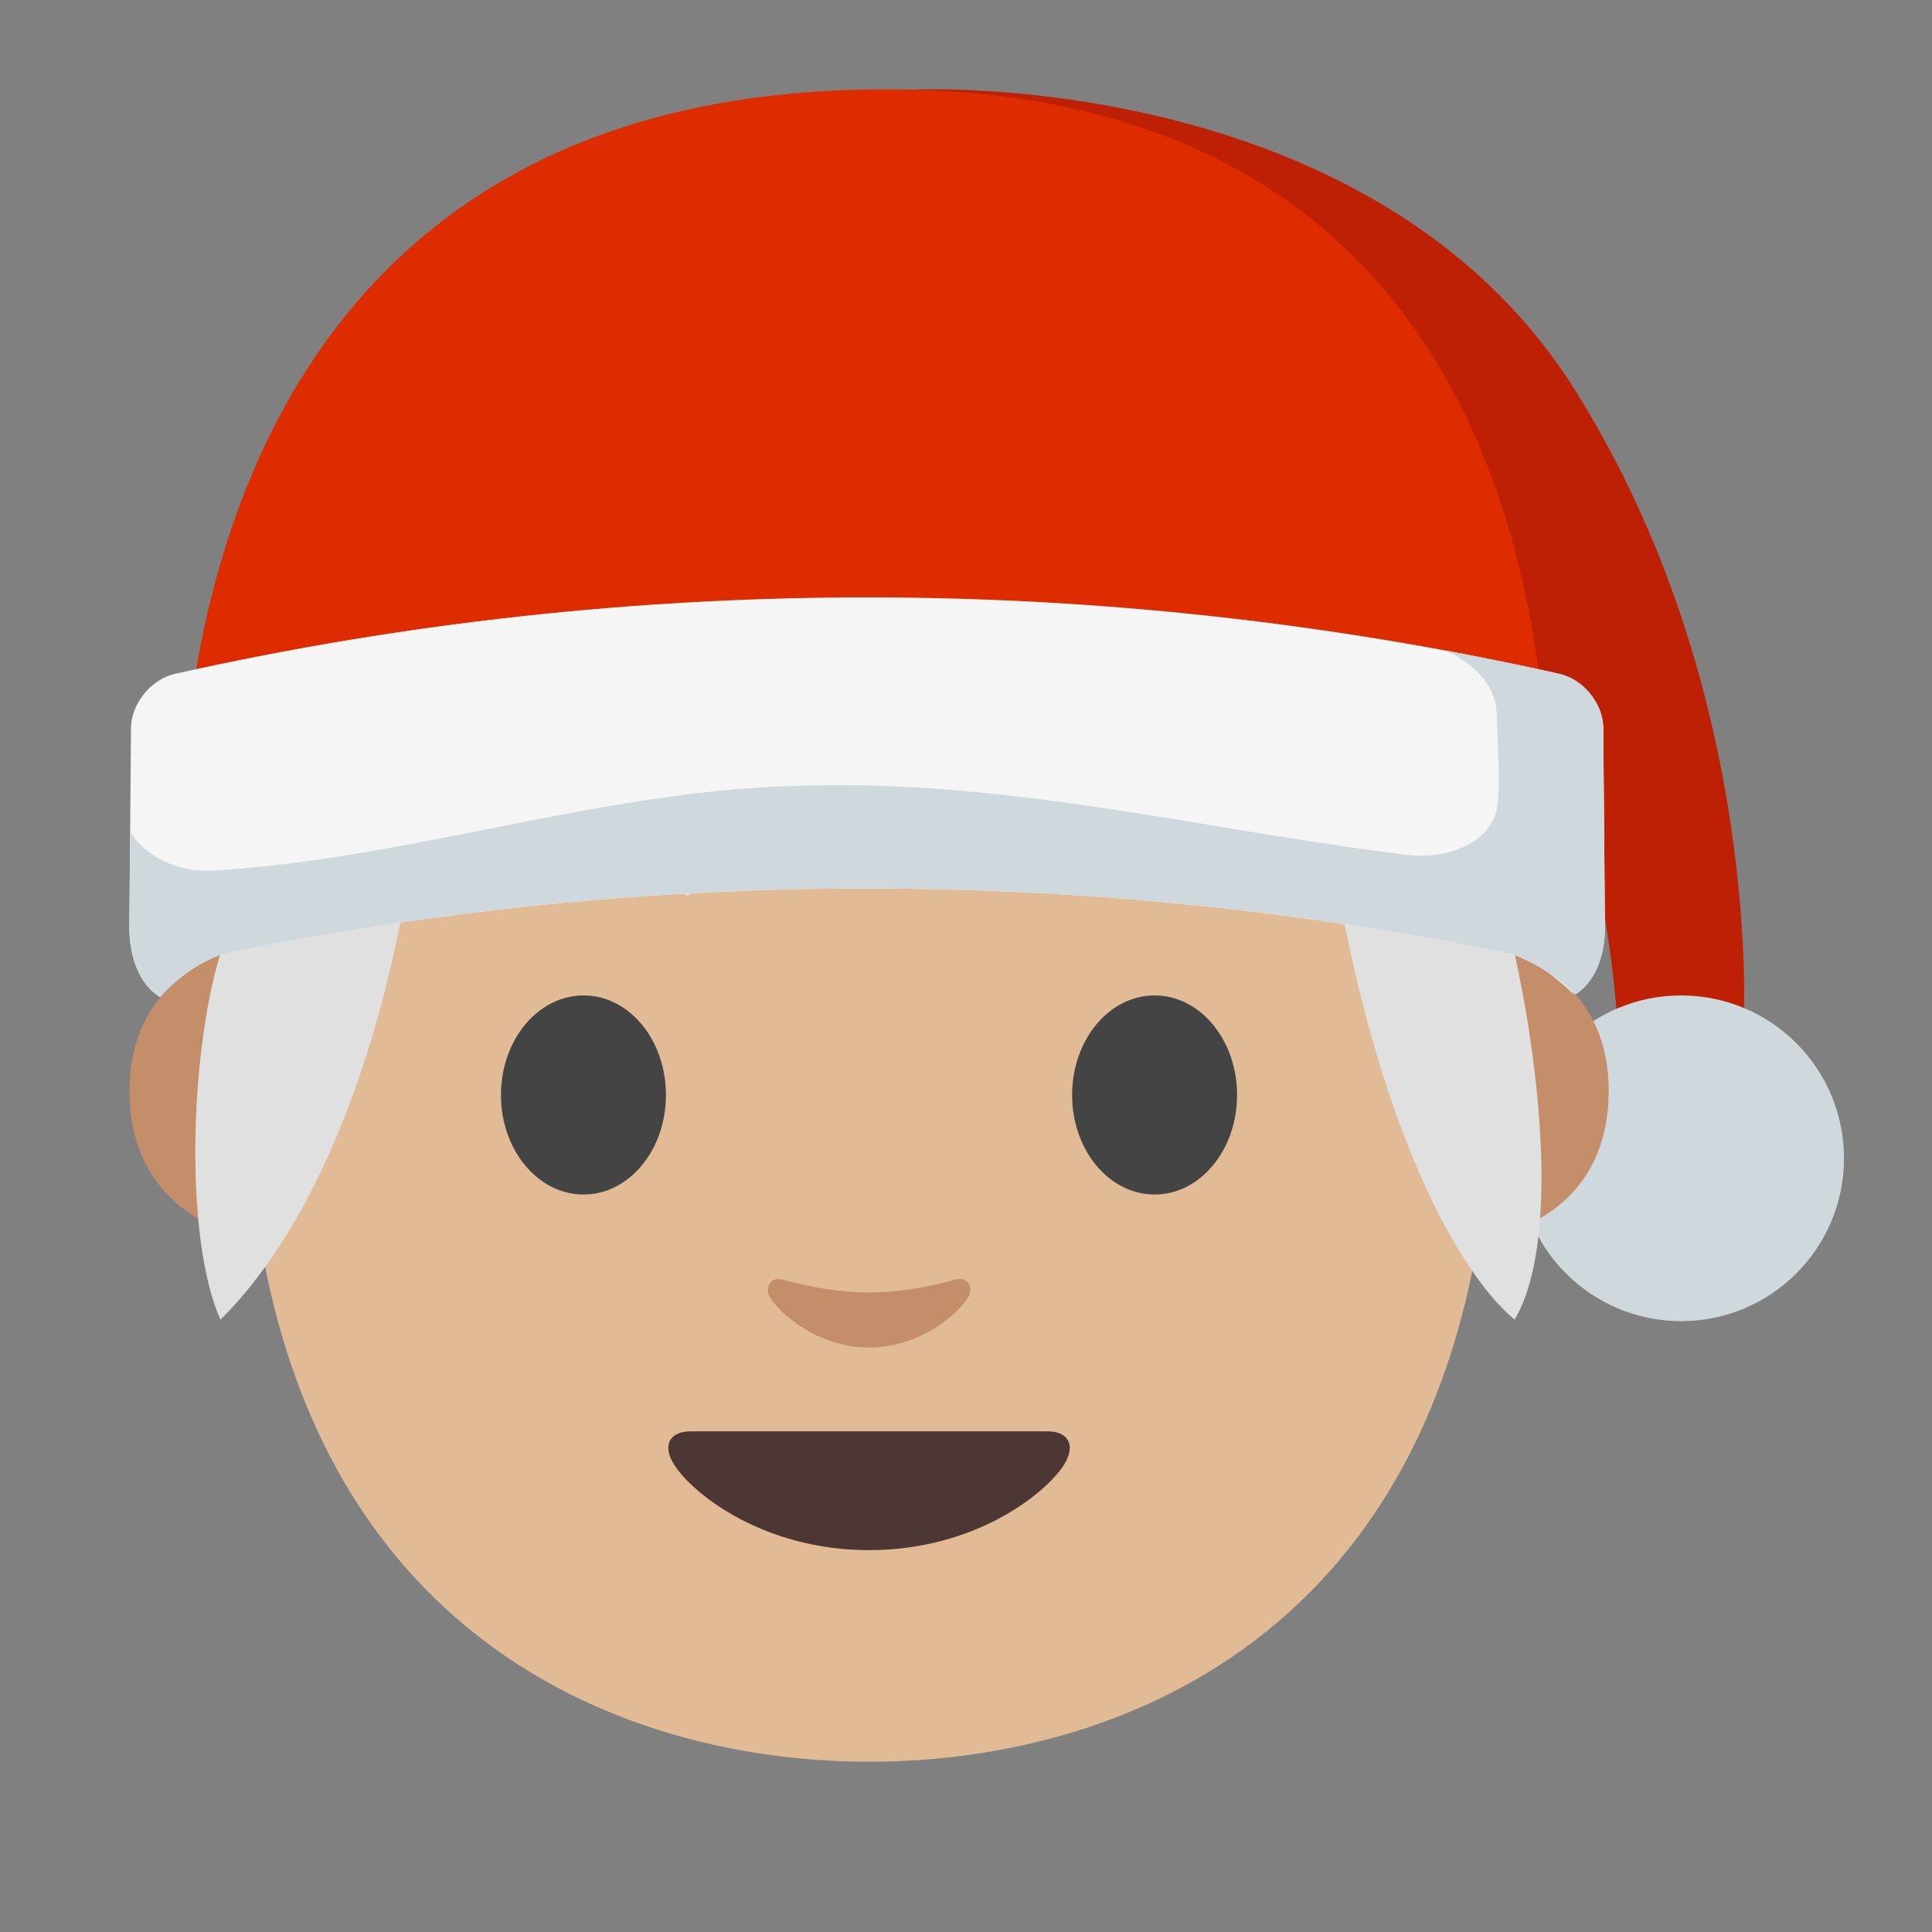 <?xml version='1.0' encoding='UTF-8'?>
<svg xmlns="http://www.w3.org/2000/svg" xmlns:xlink="http://www.w3.org/1999/xlink" xmlns:serif="http://www.serif.com/" viewBox="0 0 128 128" version="1.1" xml:space="preserve" style="fill-rule:evenodd;clip-rule:evenodd;stroke-linejoin:round;stroke-miterlimit:2;">
    <rect x="0" y="0" width="128" height="128" fill="#808080" stroke="none"/>
    <path d="M69.41,94.83L45.75,94.83C44.39,94.83 43.81,95.74 44.71,97.11C45.97,99.02 50.62,102.7 57.58,102.7C64.54,102.7 69.19,99.02 70.45,97.11C71.34,95.74 70.76,94.83 69.41,94.83Z" style="fill:rgb(81,63,53);fill-rule:nonzero;"/>
    <path d="M60.5,5.94C60.5,5.94 90.88,4.42 104.34,25.83C116.93,45.85 115.51,68.13 115.51,68.13L107.17,68.13C107.17,68.13 106.81,58.82 103.24,48.33C101.64,43.62 99.96,39.69 96.55,34.5C89.31,23.48 75.02,12.91 60.5,5.94Z" style="fill:rgb(190,32,6);fill-rule:nonzero;"/>
    <circle cx="111.38" cy="76.74" r="10.79" style="fill:rgb(207,216,220);"/>
    <g>
        <path d="M98.99,62.77C98.99,62.77 106.58,64.09 106.58,72.26C106.58,79.47 101.04,82.32 95.5,82.32L95.5,62.77L98.99,62.77ZM16.17,62.77C16.17,62.77 8.58,64.09 8.58,72.26C8.58,79.47 14.12,82.32 19.66,82.32L19.66,62.77L16.17,62.77Z" style="fill:#c48e6a;fill-rule:nonzero;"/>
    </g>
    <path d="M57.58,9.22C24.86,9.22 16.3,34.59 16.3,70.22C16.3,107.17 40.05,116.72 57.58,116.72C74.86,116.72 98.86,107.44 98.86,70.22C98.86,34.59 90.3,9.22 57.58,9.22Z" style="fill:#e0bb95;fill-rule:nonzero;"/>
    <g transform="matrix(2.547,0,0,2.547,-212.083,-56.3)">
        <path d="M87.461,47.978C98.189,30.906 109.07,15.552 124.206,47.978C124.206,47.978 123.992,47.754 123.584,47.437C123.145,47.1 122.665,46.906 122.665,46.906C123.306,49.8 123.851,54.429 122.665,56.431C120.735,54.812 118.108,49.269 117.391,39.774C116.735,40.348 116.068,40.864 115.492,41.108C115.534,41.282 115.575,41.456 115.63,41.619C115.693,41.806 115.767,41.99 115.858,42.164C115.907,42.256 116.121,42.448 116.018,42.432C115.768,42.394 115.388,42.01 115.166,41.873C114.718,41.595 114.247,41.364 113.749,41.208C113.257,41.177 112.766,41.13 112.283,41.047C112.464,41.653 112.611,42.271 112.664,42.901C112.683,43.125 112.706,43.776 112.534,43.933C112.534,43.933 112.37,43.713 112.357,43.694C112.245,43.534 112.131,43.375 112.017,43.217C111.69,42.765 111.364,42.316 110.987,41.903C110.287,41.135 109.563,40.41 108.76,39.79C107.985,39.438 107.209,39.088 106.389,38.836C105.299,38.5 104.178,38.454 103.065,38.251C102.871,38.215 102.678,38.17 102.487,38.118C102.375,38.122 102.263,38.127 102.152,38.133C102.787,39.669 103,41.371 102.51,42.961C102.292,43.667 101.971,44.34 101.551,44.947C101.52,44.992 101.219,45.432 101.139,45.399C100.91,45.303 100.565,44.561 100.421,44.352C99.882,43.567 99.309,42.759 98.629,42.086C97.378,40.845 95.87,40.03 94.322,39.278C94.417,45.039 92.655,52.822 89.002,56.431C88.06,54.319 88.205,49.505 89.002,46.906C89.002,46.906 88.512,47.1 88.084,47.437C87.686,47.754 87.461,47.978 87.461,47.978Z" style="fill:rgb(224,224,224);fill-rule:nonzero;"/>
    </g>
    <path d="M63.29,84.78C61.28,85.35 59.19,85.63 57.58,85.63C55.97,85.63 53.88,85.35 51.87,84.78C51.01,84.54 50.67,85.35 50.98,85.89C51.62,87.01 54.19,89.28 57.58,89.28C60.97,89.28 63.54,87.01 64.18,85.89C64.49,85.35 64.15,84.53 63.29,84.78Z" style="fill:#c48e6a;fill-rule:nonzero;"/>
    <path d="M44.12,72.55C44.12,76.19 41.68,79.14 38.66,79.14C35.64,79.14 33.19,76.19 33.19,72.55C33.19,68.9 35.64,65.95 38.66,65.95C41.69,65.95 44.12,68.9 44.12,72.55M71.03,72.55C71.03,76.19 73.47,79.14 76.5,79.14C79.51,79.14 81.96,76.19 81.96,72.55C81.96,68.9 79.51,65.95 76.5,65.95C73.47,65.95 71.03,68.9 71.03,72.55" style="fill:rgb(68,68,68);fill-rule:nonzero;"/>
    <path d="M101.92,44.39C99.73,27.87 90.77,5.92 58.65,5.92C25.46,5.92 15.73,28.38 13,44.34C42.303,38.012 72.624,38.029 101.92,44.39Z" style="fill:rgb(221,44,0);fill-rule:nonzero;"/>
    <path id="a" d="M106.33,61.34C106.29,56.95 106.26,52.56 106.22,48.17C106.17,46.57 104.88,44.99 103.29,44.64C73.104,37.89 41.796,37.89 11.61,44.64C10.03,44.99 8.73,46.57 8.68,48.17C8.64,52.56 8.61,56.94 8.57,61.33C8.57,61.33 8.4,64.7 10.61,66.07C10.61,66.07 11.95,64.27 14.68,63.22C42.78,57.41 72.12,57.41 100.22,63.22C102.95,64.27 104.37,65.88 104.37,65.88C106.47,64.56 106.34,61.39 106.33,61.34Z" style="fill:rgb(245,245,245);fill-rule:nonzero;"/>
    <clipPath id="_clip1">
        <path d="M106.33,61.34C106.29,56.95 106.26,52.56 106.22,48.17C106.17,46.57 104.88,44.99 103.29,44.64C73.104,37.89 41.796,37.89 11.61,44.64C10.03,44.99 8.73,46.57 8.68,48.17C8.64,52.56 8.61,56.94 8.57,61.33C8.57,61.33 8.4,64.7 10.61,66.07C10.61,66.07 11.95,64.27 14.68,63.22C42.78,57.41 72.12,57.41 100.22,63.22C102.95,64.27 104.37,65.88 104.37,65.88C106.47,64.56 106.34,61.39 106.33,61.34Z"/>
    </clipPath>
    <g clip-path="url(#_clip1)">
        <path d="M95.11,42.91C96.3,43.16 99.09,44.67 99.16,47.28C99.26,50.68 99.42,51.92 99.21,53.37C98.86,55.84 95.92,56.99 93.1,56.63C77.55,54.65 64.51,51.01 48.89,52.28C37.41,53.22 25.56,57.04 14.06,57.68C10.82,57.86 8.51,55.68 8.44,54.44C8.42,57.76 8.03,61.45 8.01,64.77C14.12,75.74 57.14,68.19 81.85,68.59C89.69,68.71 97.63,69.1 105.27,67.32C105.8,67.2 106.34,67.05 106.76,66.7C107.23,66.31 107.46,65.71 107.68,65.14C108.28,63.55 108.88,61.96 109.48,60.38C110.33,58.14 111.18,55.87 111.35,53.48C111.55,50.63 110.75,47.78 109.58,45.17C109.34,44.64 109.06,44.08 108.57,43.77C108.16,43.5 107.65,43.44 107.16,43.38L98.56,42.39" style="fill:rgb(207,216,220);fill-rule:nonzero;"/>
    </g>
    <path d="M69.41,94.83L45.75,94.83C44.39,94.83 43.81,95.74 44.71,97.11C45.97,99.02 50.62,102.7 57.58,102.7C64.54,102.7 69.19,99.02 70.45,97.11C71.34,95.74 70.76,94.83 69.41,94.83Z" style="fill:rgb(76,55,52);fill-rule:nonzero;"/>
</svg>
